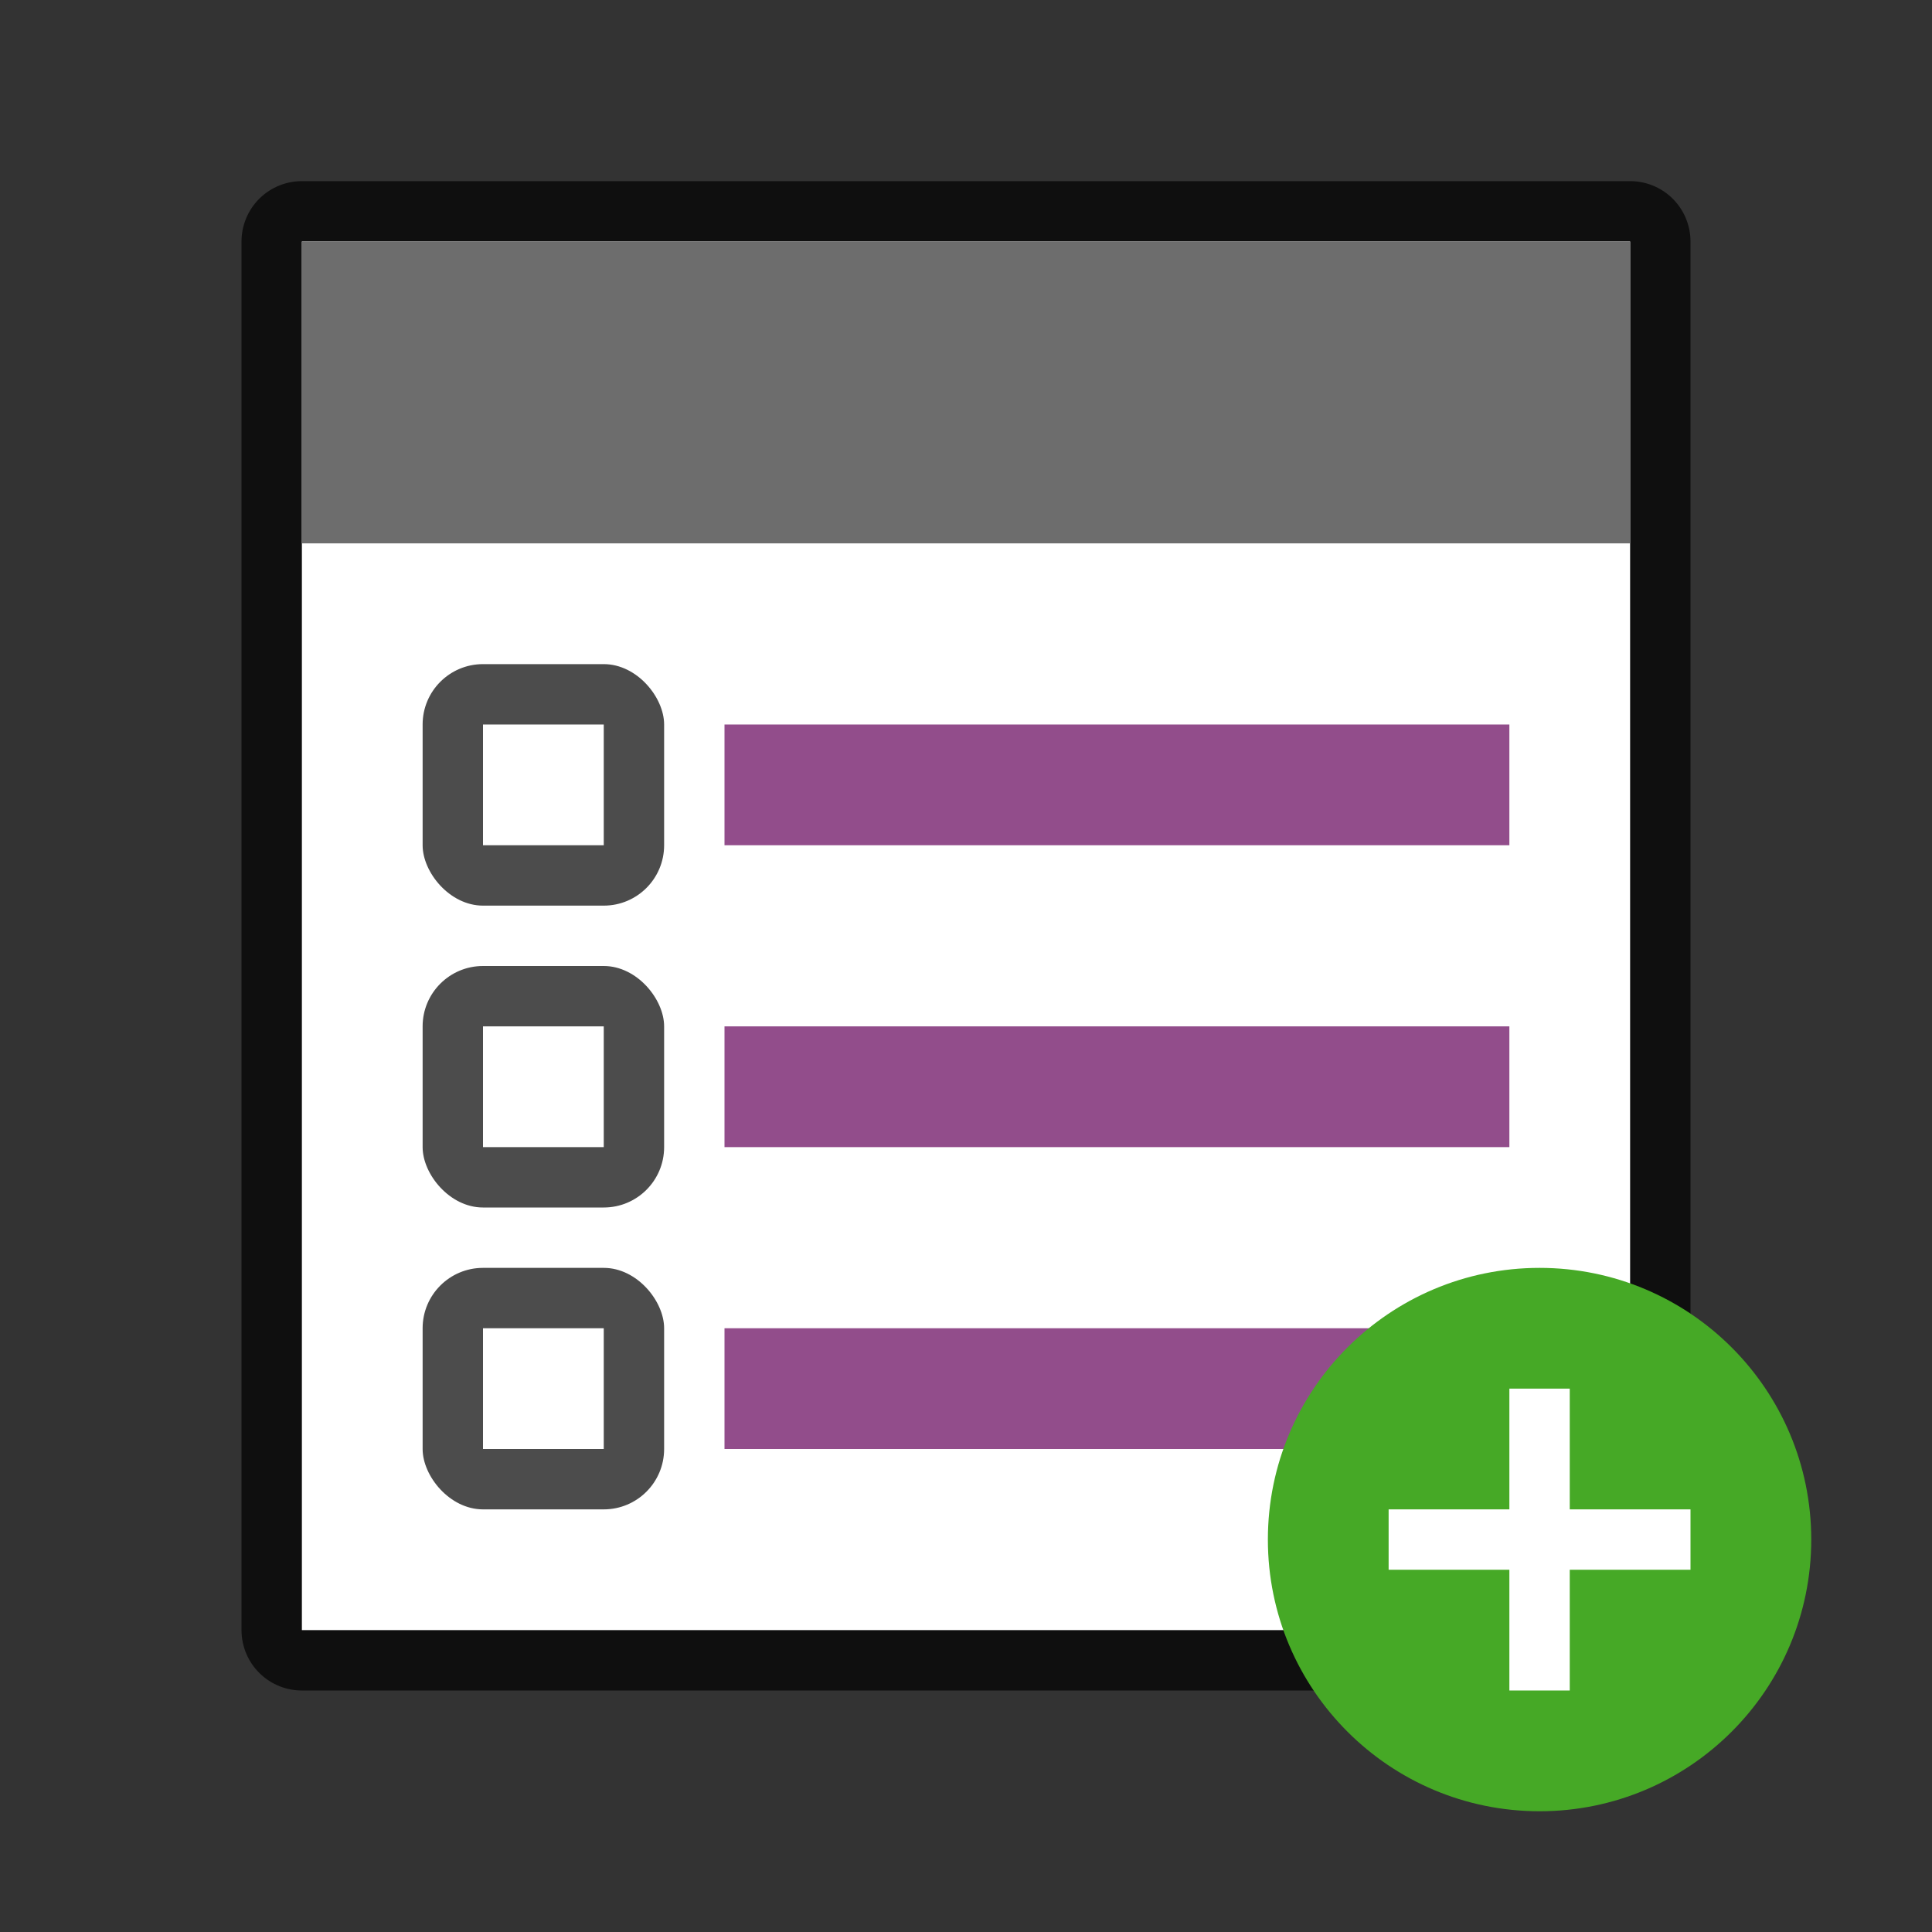 <svg xmlns="http://www.w3.org/2000/svg" viewBox="0 0 32 32"><rect x="0" y="0" width="32" height="32" fill="#333333" stroke="none"/><path opacity=".7" stroke="#000" stroke-width="2" stroke-linejoin="round" d="M5 4h22v23H5z"/><path fill="#fff" d="M5 4h22v23H5z"/><path fill="#6d6d6d" d="M5 4h22v5H5z"/><path fill="#924d8b" d="M12 12h13v2H12z"/><rect y="11" x="7" height="4" width="4" ry="1" opacity=".7"/><path fill="#fff" d="M8 12h2v2H8z"/><path fill="#924d8b" d="M12 17h13v2H12z"/><rect ry="1" width="4" height="4" x="7" y="16" opacity=".7"/><path fill="#fff" d="M8 17h2v2H8z"/><path fill="#924d8b" d="M12 22h13v2H12z"/><rect y="21" x="7" height="4" width="4" ry="1" opacity=".7"/><path fill="#fff" d="M8 22h2v2H8z"/><circle cy="25.5" cx="25.5" r="4.5" fill="#46a926"/><path overflow="visible" font-weight="400" style="line-height:normal;text-indent:0;text-align:start;text-decoration-line:none;text-decoration-style:solid;text-decoration-color:#000;text-transform:none;white-space:normal;isolation:auto;mix-blend-mode:normal;marker:none" d="M25 23v2h-2v1h2v2h1v-2h2v-1h-2v-2z" color="#000" font-family="sans-serif" fill="#fff"/></svg>